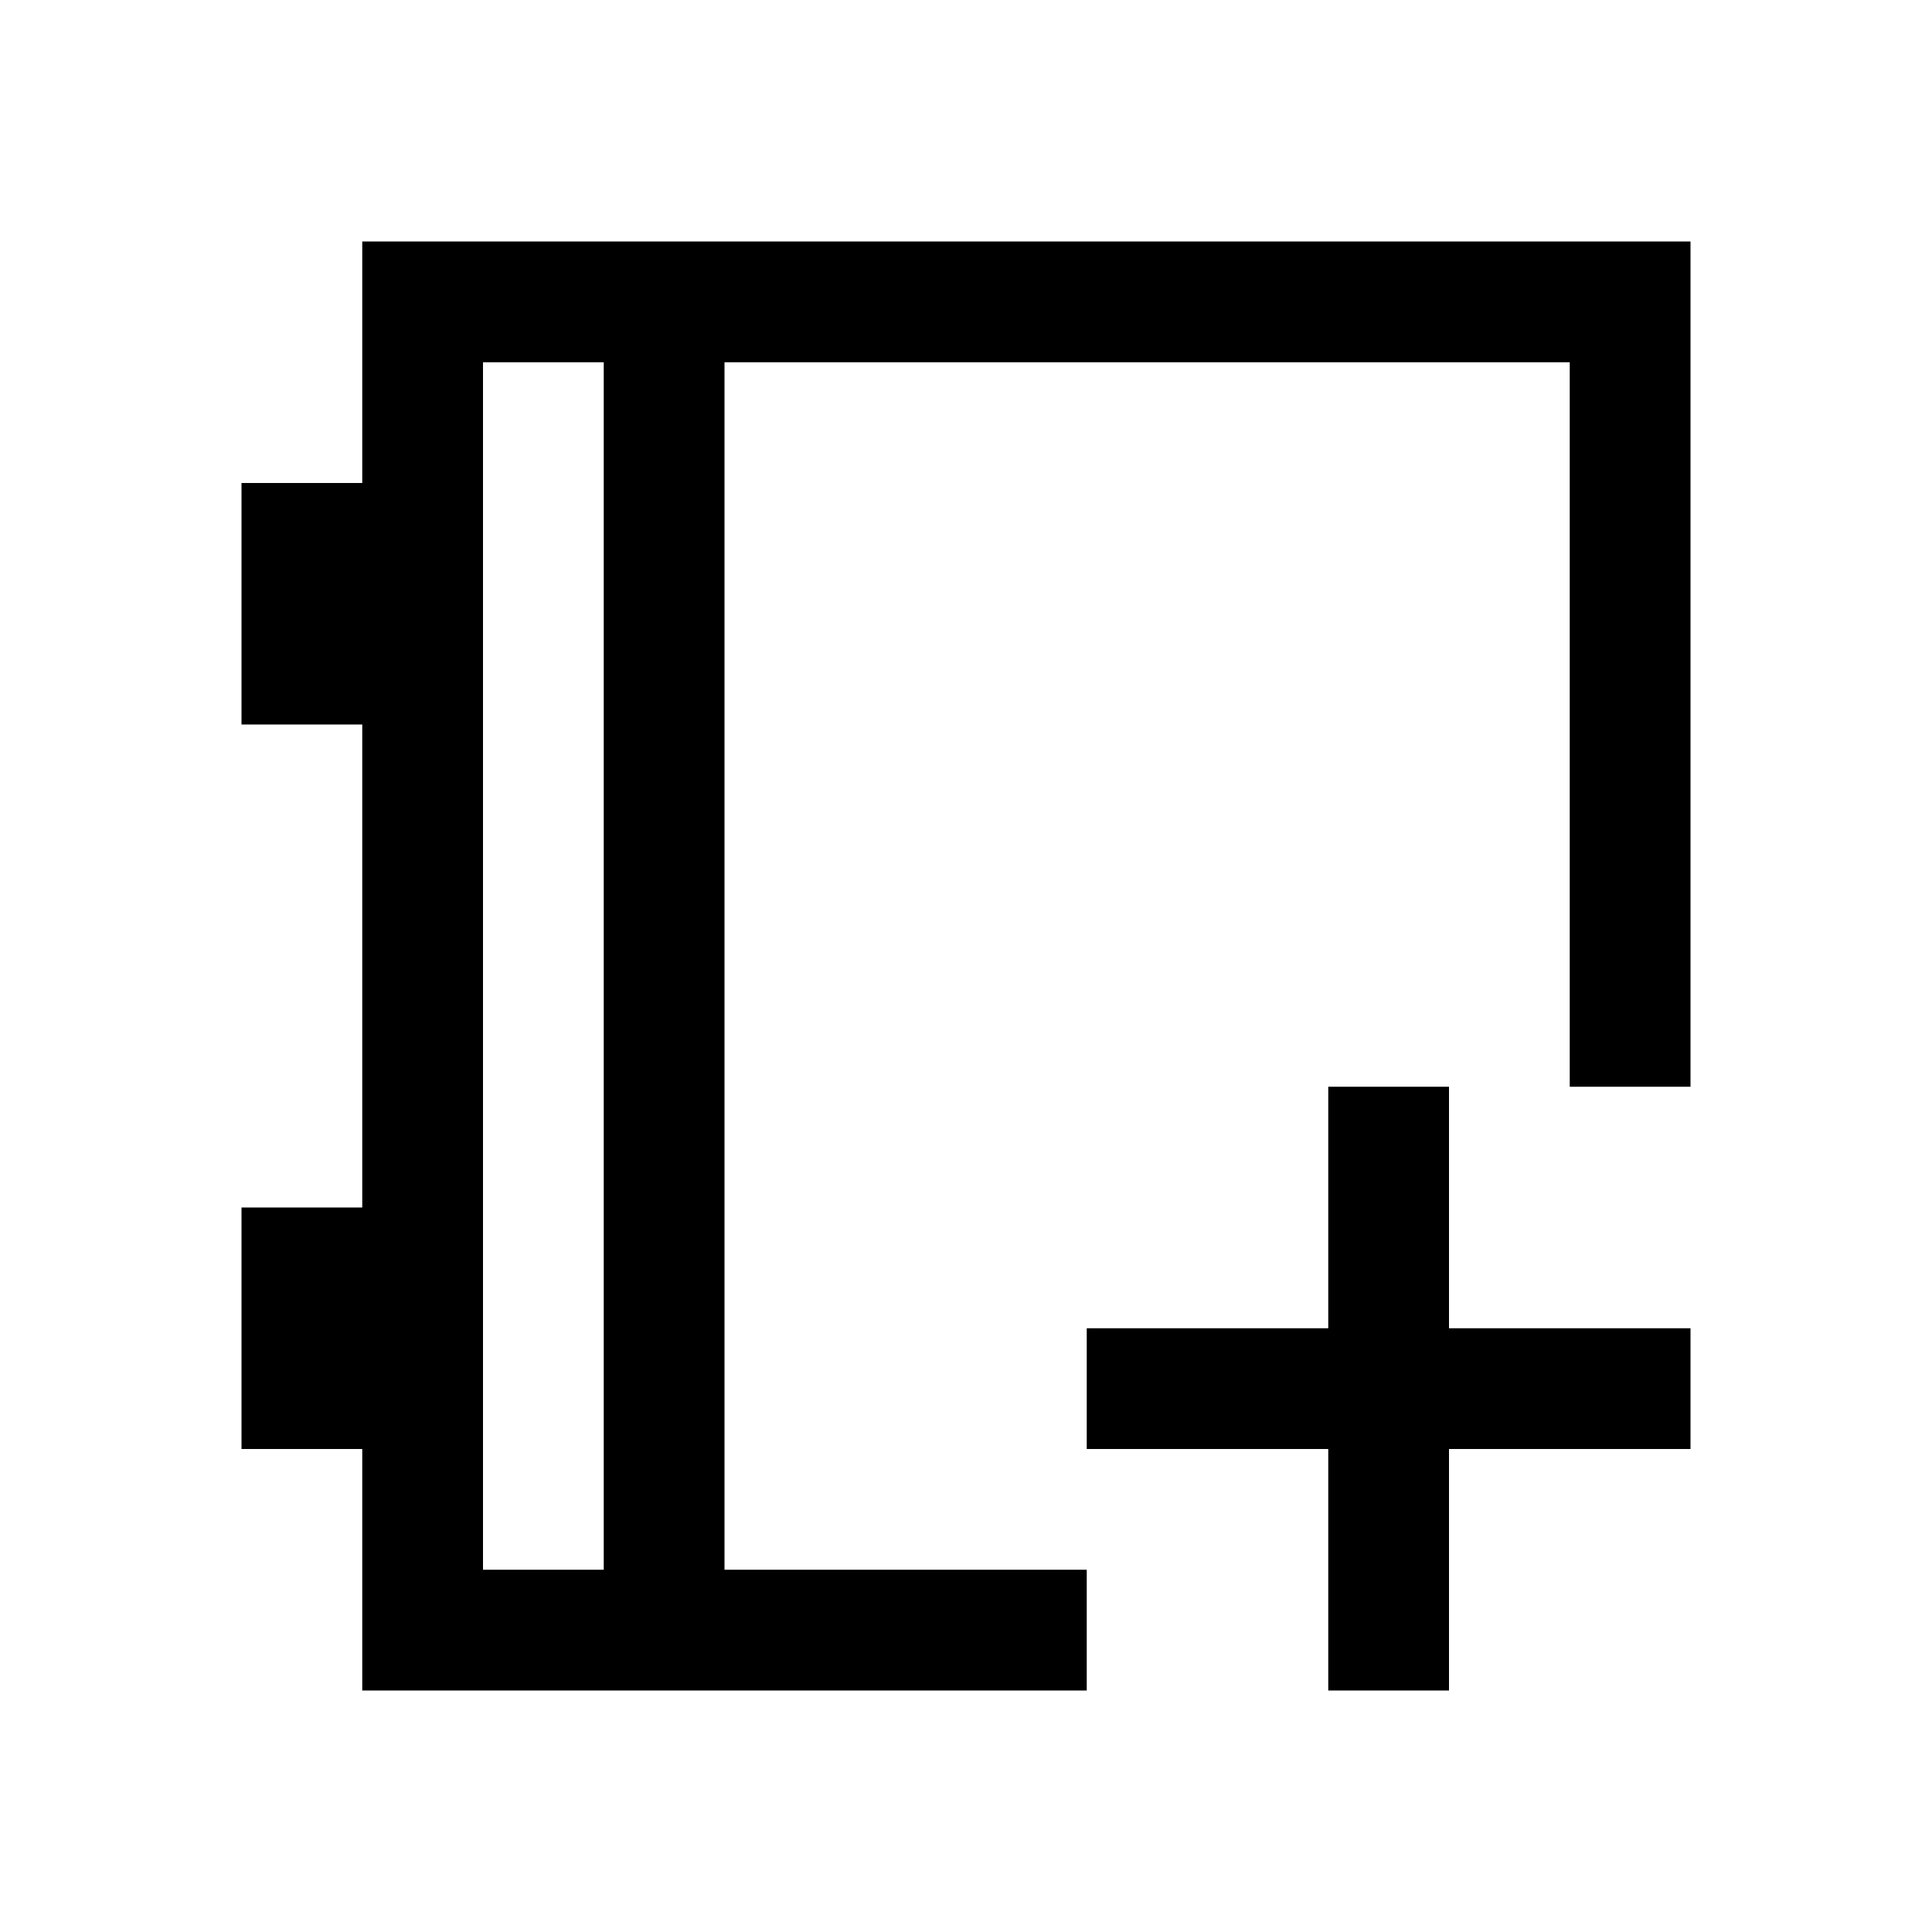 <svg viewBox="0 0 16 16" xmlns="http://www.w3.org/2000/svg">
 <defs>
  <style id="current-color-scheme" type="text/css">
   .ColorScheme-Text { color:#000000; } .ColorScheme-Highlight { color:#00b7eb; } .ColorScheme-NeutralText { color:#ff7800; } .ColorScheme-PositiveText { color:#33d17a; } .ColorScheme-NegativeText { color:#e01b24; }
  </style>
 </defs>
 <path class="ColorScheme-Text" d="m3 2v2h-1v2h1v4h-1v2h1v2h6v-1h-3v-10h7v6h1v-7h-11zm1 1h1v10h-1v-10zm7 6v2h-2v1h2v2h1v-2h2v-1h-2v-2h-1z" fill="currentColor"/>
</svg>
